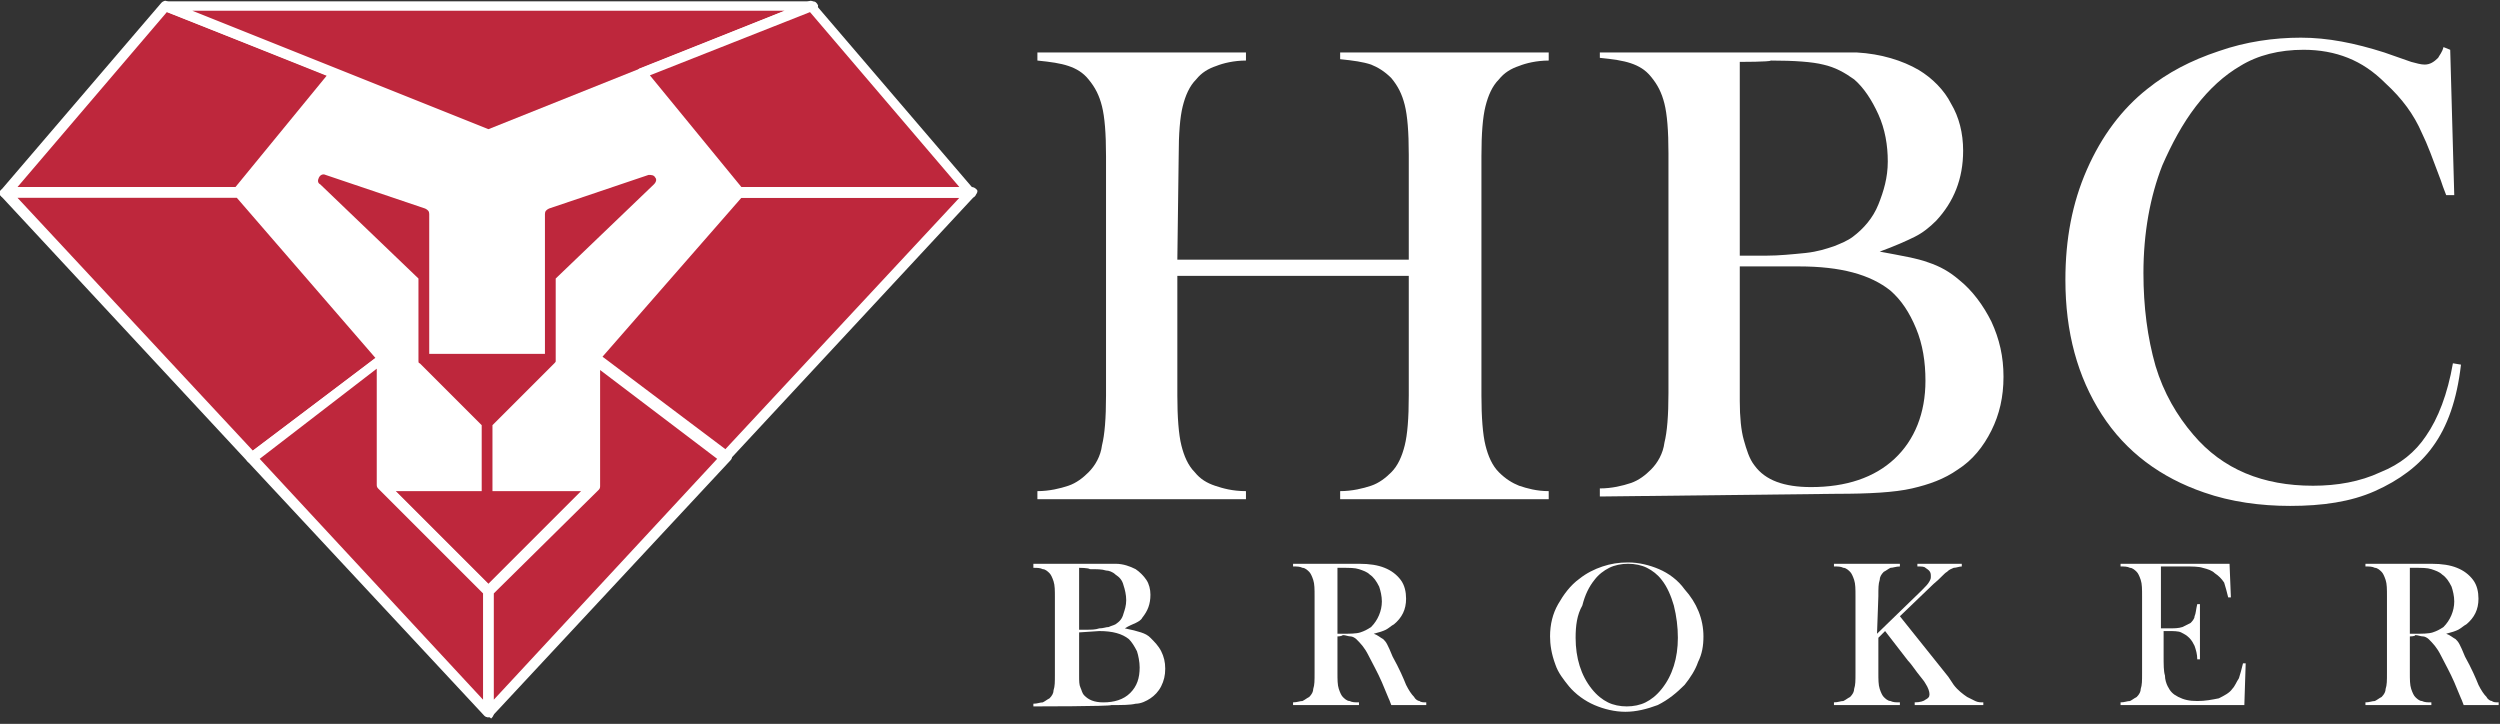 <?xml version="1.0" encoding="utf-8"?>
<!-- Generator: Adobe Illustrator 19.1.0, SVG Export Plug-In . SVG Version: 6.00 Build 0)  -->
<svg version="1.1" id="Layer_1" xmlns="http://www.w3.org/2000/svg" xmlns:xlink="http://www.w3.org/1999/xlink" x="0px" y="0px"
	 width="185.8px" height="53.8px" viewBox="-431.2 254.1 185.8 53.8" style="enable-background:new -431.2 254.1 185.8 53.8;"
	 xml:space="preserve">
<rect x="-431.2" y="254.1" width="185.8" height="53.8" fill="#333333" stroke="none"/>
<style type="text/css">
	.st0{display:none;stroke:#000000;stroke-miterlimit:10;}
	.st1{fill:#FFFFFF;}
	.st2{fill:none;}
	.st3{fill:#BE273C;}
</style>
<rect x="-1354.2" y="-214" class="st0" width="1318" height="885"/>
<g>
	<g>
		<path class="st1" d="M-343.7,273.4h17.2v-7.8c0-1.7-0.1-2.9-0.3-3.7c-0.2-0.8-0.5-1.4-1-2c-0.5-0.5-1-0.8-1.5-1
			c-0.6-0.2-1.3-0.3-2.3-0.4V258h15.5v0.6c-0.9,0-1.7,0.2-2.2,0.4c-0.6,0.2-1.1,0.5-1.5,1c-0.5,0.5-0.8,1.2-1,2
			c-0.2,0.8-0.3,2-0.3,3.7v17.8c0,1.6,0.1,2.9,0.3,3.7c0.2,0.8,0.5,1.5,1,2c0.5,0.5,1,0.8,1.5,1c0.6,0.2,1.3,0.4,2.2,0.4v0.6h-15.5
			v-0.6c0.9,0,1.7-0.2,2.3-0.4c0.6-0.2,1.1-0.6,1.5-1c0.5-0.5,0.8-1.2,1-2c0.2-0.8,0.3-2,0.3-3.7v-8.9h-17.2v8.9
			c0,1.6,0.1,2.9,0.3,3.7c0.2,0.8,0.5,1.5,1,2c0.4,0.5,0.9,0.8,1.5,1c0.6,0.2,1.3,0.4,2.3,0.4v0.6h-15.5v-0.6c0.9,0,1.7-0.2,2.3-0.4
			c0.6-0.2,1.1-0.6,1.5-1c0.5-0.5,0.9-1.2,1-2c0.2-0.8,0.3-2,0.3-3.7v-17.8c0-1.7-0.1-2.9-0.3-3.7c-0.2-0.8-0.5-1.4-1-2
			c-0.4-0.5-0.9-0.8-1.5-1c-0.6-0.2-1.3-0.3-2.3-0.4V258h15.5v0.6c-0.9,0-1.7,0.2-2.2,0.4c-0.6,0.2-1.1,0.5-1.5,1
			c-0.5,0.5-0.8,1.2-1,2s-0.3,2-0.3,3.7L-343.7,273.4L-343.7,273.4z"/>
		<path class="st1" d="M-312.3,291v-0.6c0.9,0,1.7-0.2,2.3-0.4c0.6-0.2,1.1-0.6,1.5-1c0.5-0.5,0.9-1.2,1-2c0.2-0.8,0.3-2,0.3-3.7
			v-17.8c0-1.7-0.1-2.9-0.3-3.7c-0.2-0.8-0.5-1.4-1-2c-0.4-0.5-0.9-0.8-1.5-1c-0.6-0.2-1.3-0.3-2.3-0.4V258h15.9c1.6,0,2.7,0,3.2,0
			c1.8,0.1,3.4,0.6,4.6,1.3c1,0.6,1.9,1.5,2.4,2.5c0.6,1,0.9,2.2,0.9,3.5c0,2.1-0.7,3.8-2,5.2c-0.5,0.5-1,0.9-1.6,1.2
			c-0.6,0.3-1.5,0.7-2.6,1.1c1.6,0.3,2.8,0.5,3.6,0.8c0.9,0.3,1.6,0.7,2.3,1.3c1,0.8,1.8,1.9,2.4,3.1c0.6,1.3,0.9,2.6,0.9,4.1
			c0,1.5-0.3,2.8-0.9,4c-0.6,1.2-1.4,2.2-2.5,2.9c-1,0.7-2.1,1.1-3.4,1.4c-1.3,0.3-3.2,0.4-5.6,0.4L-312.3,291L-312.3,291z
			 M-301.9,258.7v14.4h2c0.9,0,1.9-0.1,2.9-0.2c0.9-0.1,1.5-0.3,2.1-0.5c0.5-0.2,1-0.4,1.4-0.7c0.8-0.6,1.5-1.4,1.9-2.4
			c0.4-1,0.7-2,0.7-3.2c0-1.2-0.2-2.4-0.7-3.5c-0.5-1.1-1.1-2-1.8-2.6c-0.7-0.5-1.4-0.9-2.3-1.1c-0.8-0.2-2.1-0.3-3.9-0.3
			C-299.6,258.7-301.9,258.7-301.9,258.7z M-301.9,273.9v10c0,1.2,0.1,2.2,0.3,2.9c0.2,0.7,0.4,1.4,0.8,1.9c0.8,1.1,2.2,1.6,4.2,1.6
			c2.6,0,4.7-0.7,6.2-2.1c1.5-1.4,2.3-3.4,2.3-5.8c0-1.4-0.2-2.7-0.7-3.9c-0.5-1.2-1.1-2.1-1.9-2.8c-1.5-1.2-3.7-1.8-6.8-1.8
			L-301.9,273.9L-301.9,273.9z"/>
		<path class="st1" d="M-249.1,257.8l0.3,10.8h-0.6c-0.2-0.5-0.3-0.8-0.4-1.1c-0.6-1.6-1-2.7-1.4-3.5c-0.6-1.4-1.5-2.6-2.7-3.7
			c-0.9-0.9-1.8-1.5-2.8-1.9c-1-0.4-2.1-0.6-3.3-0.6c-1.8,0-3.4,0.4-4.7,1.2c-1.2,0.7-2.3,1.7-3.3,3c-1,1.3-1.8,2.8-2.5,4.4
			c-0.9,2.3-1.4,5-1.4,8c0,2.5,0.3,4.8,0.9,6.9c0.6,2,1.6,3.7,2.8,5.1c2.2,2.6,5.2,3.8,8.9,3.8c1.8,0,3.5-0.3,5-1
			c1.5-0.6,2.6-1.5,3.4-2.7c0.9-1.3,1.6-3.1,2-5.4l0.6,0.1c-0.3,2.6-1,4.6-2.1,6.1c-1,1.4-2.5,2.5-4.3,3.3c-1.8,0.8-3.9,1.1-6.3,1.1
			c-2.2,0-4.4-0.3-6.4-1c-3.2-1.1-5.8-3-7.6-5.8c-1.8-2.8-2.7-6.1-2.7-10c0-3,0.5-5.7,1.6-8.2c1.1-2.5,2.6-4.5,4.5-6
			c1.5-1.2,3.2-2.1,5.3-2.8c2-0.7,4.1-1,6.1-1c2,0,4,0.4,6.2,1.1l2,0.7c0.4,0.1,0.7,0.2,1,0.2c0.4,0,0.7-0.2,1-0.5
			c0.1-0.2,0.3-0.4,0.4-0.8L-249.1,257.8L-249.1,257.8z"/>
	</g>
	<g>
		<path class="st1" d="M-354.4,306.6v-0.2c0.3,0,0.5-0.1,0.7-0.1c0.2-0.1,0.3-0.2,0.5-0.3c0.2-0.2,0.3-0.4,0.3-0.6
			c0.1-0.3,0.1-0.6,0.1-1.2v-5.7c0-0.5,0-0.9-0.1-1.2c-0.1-0.3-0.2-0.5-0.3-0.6c-0.1-0.1-0.3-0.3-0.5-0.3c-0.2-0.1-0.4-0.1-0.7-0.1
			V296h5.1c0.5,0,0.9,0,1,0c0.6,0,1.1,0.2,1.5,0.4c0.3,0.2,0.6,0.5,0.8,0.8c0.2,0.3,0.3,0.7,0.3,1.1c0,0.7-0.2,1.2-0.6,1.7
			c-0.1,0.2-0.3,0.3-0.5,0.4c-0.2,0.1-0.5,0.2-0.8,0.4c0.5,0.1,0.9,0.2,1.2,0.3c0.3,0.1,0.5,0.2,0.7,0.4c0.3,0.3,0.6,0.6,0.8,1
			c0.2,0.4,0.3,0.8,0.3,1.3c0,0.5-0.1,0.9-0.3,1.3c-0.2,0.4-0.5,0.7-0.8,0.9c-0.3,0.2-0.7,0.4-1.1,0.4c-0.4,0.1-1,0.1-1.8,0.1
			C-348.7,306.6-354.4,306.6-354.4,306.6z M-351,296.3v4.6h0.6c0.3,0,0.6,0,0.9-0.1c0.3,0,0.5-0.1,0.7-0.1c0.2-0.1,0.3-0.1,0.5-0.2
			c0.3-0.2,0.5-0.4,0.6-0.8c0.1-0.3,0.2-0.6,0.2-1c0-0.4-0.1-0.8-0.2-1.1c-0.1-0.4-0.3-0.6-0.6-0.8c-0.2-0.2-0.5-0.3-0.7-0.3
			c-0.3-0.1-0.7-0.1-1.2-0.1C-350.3,296.3-351,296.3-351,296.3z M-351,301.1v3.2c0,0.4,0,0.7,0.1,0.9s0.1,0.4,0.3,0.6
			c0.3,0.3,0.7,0.5,1.4,0.5c0.8,0,1.5-0.2,2-0.7c0.5-0.5,0.7-1.1,0.7-1.9c0-0.4-0.1-0.9-0.2-1.2c-0.2-0.4-0.4-0.7-0.6-0.9
			c-0.5-0.4-1.2-0.6-2.2-0.6L-351,301.1L-351,301.1z"/>
		<path class="st1" d="M-331.8,301.4v2.7c0,0.5,0,0.9,0.1,1.2c0.1,0.3,0.2,0.5,0.3,0.6c0.1,0.1,0.3,0.3,0.5,0.3
			c0.2,0.1,0.4,0.1,0.7,0.1v0.2h-4.9v-0.2c0.3,0,0.5-0.1,0.7-0.1c0.2-0.1,0.3-0.2,0.5-0.3c0.2-0.2,0.3-0.4,0.3-0.6
			c0.1-0.3,0.1-0.6,0.1-1.2v-5.7c0-0.5,0-0.9-0.1-1.2c-0.1-0.3-0.2-0.5-0.3-0.6c-0.1-0.1-0.3-0.3-0.5-0.3c-0.2-0.1-0.4-0.1-0.7-0.1
			V296h3.7c0.6,0,1,0,1.2,0c0.8,0,1.4,0.1,1.9,0.3c0.5,0.2,0.9,0.5,1.2,0.9s0.4,0.9,0.4,1.4c0,0.8-0.3,1.4-0.9,1.9
			c-0.2,0.1-0.4,0.3-0.6,0.4c-0.2,0.1-0.5,0.2-0.9,0.3c0.3,0.1,0.5,0.3,0.7,0.4c0.1,0.1,0.2,0.2,0.3,0.4c0.1,0.2,0.2,0.4,0.4,0.9
			c0.5,0.9,0.8,1.6,1,2.1c0.2,0.4,0.4,0.7,0.6,0.9c0.1,0.2,0.3,0.3,0.4,0.3c0.1,0.1,0.3,0.1,0.5,0.1v0.2h-2.6
			c-0.1-0.3-0.2-0.5-0.2-0.5l-0.5-1.2c-0.3-0.7-0.7-1.4-1-2c-0.3-0.6-0.6-0.9-0.9-1.2c-0.1-0.1-0.3-0.2-0.4-0.2
			c-0.2,0-0.4-0.1-0.6-0.1C-331.5,301.4-331.8,301.4-331.8,301.4z M-331.8,301.2h0.3c0.6,0,1.1,0,1.4-0.1c0.3-0.1,0.5-0.2,0.8-0.4
			c0.5-0.5,0.8-1.2,0.8-1.9c0-0.4-0.1-0.8-0.2-1.1c-0.2-0.4-0.4-0.7-0.7-0.9c-0.2-0.2-0.5-0.3-0.8-0.4c-0.3-0.1-0.7-0.1-1.3-0.1
			h-0.3L-331.8,301.2L-331.8,301.2z"/>
		<path class="st1" d="M-316,301.4c0-0.9,0.2-1.7,0.6-2.4c0.4-0.7,0.9-1.4,1.6-1.9c0.5-0.4,1.1-0.7,1.7-0.9c0.6-0.2,1.2-0.3,1.9-0.3
			c0.8,0,1.6,0.2,2.3,0.5c0.7,0.3,1.4,0.8,1.9,1.5c0.9,1,1.4,2.2,1.4,3.5c0,0.7-0.1,1.3-0.4,1.9c-0.2,0.6-0.6,1.2-1,1.7
			c-0.6,0.6-1.2,1.1-2,1.5c-0.8,0.3-1.6,0.5-2.4,0.5c-0.8,0-1.6-0.2-2.3-0.5c-0.7-0.3-1.4-0.8-1.9-1.4c-0.4-0.5-0.8-1-1-1.6
			C-315.9,302.7-316,302-316,301.4z M-314.1,301.5c0,1.5,0.4,2.8,1.2,3.8c0.4,0.5,0.8,0.8,1.2,1c0.4,0.2,0.9,0.3,1.4,0.3
			c0.5,0,1-0.1,1.4-0.3c0.4-0.2,0.8-0.5,1.2-1c0.8-1,1.2-2.3,1.2-3.8c0-0.8-0.1-1.6-0.3-2.4c-0.2-0.7-0.5-1.4-0.9-1.9
			c-0.3-0.4-0.7-0.7-1.1-0.9c-0.4-0.2-0.9-0.3-1.4-0.3c-0.5,0-1,0.1-1.4,0.3c-0.4,0.2-0.8,0.5-1.1,0.9c-0.4,0.5-0.7,1.1-0.9,1.9
			C-314,299.8-314.1,300.6-314.1,301.5z"/>
		<path class="st1" d="M-291.7,301.2l3.3-3.2c0.3-0.3,0.5-0.5,0.6-0.7s0.1-0.2,0.1-0.4c0-0.3-0.1-0.4-0.4-0.6
			c-0.1-0.1-0.3-0.1-0.6-0.1V296h3.3v0.2c-0.2,0-0.4,0.1-0.6,0.1c-0.2,0.1-0.3,0.1-0.5,0.3c-0.2,0.1-0.5,0.5-1,0.9l-2.5,2.4l3.6,4.5
			l0.4,0.6c0.3,0.4,0.7,0.7,1,0.9c0.2,0.1,0.4,0.2,0.6,0.3c0.2,0.1,0.4,0.1,0.6,0.1v0.2h-5.1v-0.2c0.4,0,0.7-0.1,0.8-0.2
			c0.2-0.1,0.3-0.2,0.3-0.4c0-0.2-0.1-0.5-0.3-0.8c-0.1-0.2-0.3-0.4-0.6-0.8c-0.3-0.4-0.5-0.7-0.7-0.9l-1.7-2.2l-0.5,0.5v2.6
			c0,0.5,0,0.9,0.1,1.2c0.1,0.3,0.2,0.5,0.3,0.6c0.1,0.1,0.3,0.3,0.5,0.3c0.2,0.1,0.4,0.1,0.7,0.1v0.2h-4.9v-0.2
			c0.3,0,0.5-0.1,0.7-0.1c0.2-0.1,0.3-0.2,0.5-0.3c0.2-0.2,0.3-0.4,0.3-0.6c0.1-0.3,0.1-0.6,0.1-1.2v-5.7c0-0.5,0-0.9-0.1-1.2
			c-0.1-0.3-0.2-0.5-0.3-0.6c-0.1-0.1-0.3-0.3-0.5-0.3c-0.2-0.1-0.4-0.1-0.7-0.1V296h4.9v0.2c-0.3,0-0.5,0.1-0.7,0.1
			c-0.2,0.1-0.3,0.2-0.5,0.3c-0.2,0.2-0.3,0.4-0.3,0.6c-0.1,0.3-0.1,0.6-0.1,1.2L-291.7,301.2L-291.7,301.2z"/>
		<path class="st1" d="M-265.5,296l0.1,2.5l-0.2,0c-0.1-0.4-0.2-0.8-0.3-1.1c-0.2-0.3-0.4-0.5-0.7-0.7c-0.2-0.2-0.5-0.3-0.9-0.4
			c-0.3-0.1-0.8-0.1-1.3-0.1h-1.8v4.6h0.5c0.5,0,0.8,0,1.1-0.1c0.2-0.1,0.4-0.2,0.6-0.3c0.1-0.1,0.3-0.3,0.3-0.5
			c0.1-0.2,0.1-0.5,0.2-0.9l0.2,0l0,4.1h-0.2c0-0.4-0.1-0.7-0.2-1c-0.1-0.2-0.2-0.4-0.4-0.6c-0.2-0.2-0.4-0.3-0.6-0.4
			c-0.2-0.1-0.6-0.1-0.9-0.1h-0.4v1.8c0,0.7,0,1.2,0.1,1.5c0,0.3,0.1,0.6,0.2,0.8c0.2,0.4,0.4,0.6,0.8,0.8c0.4,0.2,0.8,0.3,1.4,0.3
			c0.6,0,1.1-0.1,1.6-0.2c0.4-0.2,0.8-0.4,1-0.7c0.2-0.2,0.3-0.5,0.5-0.8c0.1-0.3,0.2-0.7,0.3-1.1l0.2,0l-0.1,3.1h-9.2v-0.2
			c0.3,0,0.5-0.1,0.7-0.1c0.2-0.1,0.3-0.2,0.5-0.3c0.2-0.2,0.3-0.4,0.3-0.6c0.1-0.3,0.1-0.6,0.1-1.2v-5.7c0-0.5,0-0.9-0.1-1.2
			c-0.1-0.3-0.2-0.5-0.3-0.6c-0.1-0.1-0.3-0.3-0.5-0.3c-0.2-0.1-0.4-0.1-0.7-0.1V296L-265.5,296L-265.5,296z"/>
		<path class="st1" d="M-252.1,301.4v2.7c0,0.5,0,0.9,0.1,1.2c0.1,0.3,0.2,0.5,0.3,0.6c0.1,0.1,0.3,0.3,0.5,0.3
			c0.2,0.1,0.4,0.1,0.7,0.1v0.2h-4.9v-0.2c0.3,0,0.5-0.1,0.7-0.1c0.2-0.1,0.3-0.2,0.5-0.3c0.2-0.2,0.3-0.4,0.3-0.6
			c0.1-0.3,0.1-0.6,0.1-1.2v-5.7c0-0.5,0-0.9-0.1-1.2c-0.1-0.3-0.2-0.5-0.3-0.6c-0.1-0.1-0.3-0.3-0.5-0.3c-0.2-0.1-0.4-0.1-0.7-0.1
			V296h3.7c0.6,0,1,0,1.2,0c0.8,0,1.4,0.1,1.9,0.3c0.5,0.2,0.9,0.5,1.2,0.9c0.3,0.4,0.4,0.9,0.4,1.4c0,0.8-0.3,1.4-0.9,1.9
			c-0.2,0.1-0.4,0.3-0.6,0.4c-0.2,0.1-0.5,0.2-0.9,0.3c0.3,0.1,0.5,0.3,0.7,0.4c0.1,0.1,0.2,0.2,0.3,0.4c0.1,0.2,0.2,0.4,0.4,0.9
			c0.5,0.9,0.8,1.6,1,2.1c0.2,0.4,0.4,0.7,0.6,0.9c0.1,0.2,0.3,0.3,0.4,0.3c0.1,0.1,0.3,0.1,0.5,0.1v0.2h-2.6
			c-0.1-0.3-0.2-0.5-0.2-0.5l-0.5-1.2c-0.3-0.7-0.7-1.4-1-2c-0.3-0.6-0.6-0.9-0.9-1.2c-0.1-0.1-0.3-0.2-0.4-0.2
			c-0.2,0-0.4-0.1-0.6-0.1C-251.7,301.4-252.1,301.4-252.1,301.4z M-252.1,301.2h0.3c0.6,0,1.1,0,1.4-0.1c0.3-0.1,0.5-0.2,0.8-0.4
			c0.5-0.5,0.8-1.2,0.8-1.9c0-0.4-0.1-0.8-0.2-1.1c-0.2-0.4-0.4-0.7-0.7-0.9c-0.2-0.2-0.5-0.3-0.8-0.4c-0.3-0.1-0.7-0.1-1.3-0.1
			h-0.3L-252.1,301.2L-252.1,301.2z"/>
	</g>
</g>
<g>
	<polygon class="st2" points="-370.9,254.5 -394.9,254.5 -418.9,254.5 -430.8,268.4 -394.9,307 -359,268.4 	"/>
	<g>
		<polygon class="st3" points="-359,268.4 -376.3,268.4 -387,280.8 -377.3,288.1 		"/>
		<path class="st1" d="M-377.3,288.5c-0.1,0-0.2,0-0.2-0.1l-9.7-7.3c-0.1-0.1-0.1-0.2-0.2-0.3c0-0.1,0-0.2,0.1-0.3l10.7-12.4
			c0.1-0.1,0.2-0.1,0.3-0.1h17.3c0.2,0,0.3,0.1,0.4,0.2c0.1,0.1,0,0.3-0.1,0.4l-18.3,19.7C-377.1,288.5-377.2,288.5-377.3,288.5z
			 M-386.5,280.7l9.1,6.9l17.5-18.8h-16.2L-386.5,280.7z"/>
	</g>
	<g>
		<polygon class="st3" points="-387,290.2 -394.9,298 -402.8,290.2 -394.9,290.2 		"/>
		<path class="st1" d="M-394.9,298.4c-0.1,0-0.2,0-0.3-0.1l-7.9-7.9c-0.1-0.1-0.1-0.3-0.1-0.4c0.1-0.1,0.2-0.2,0.4-0.2h15.8
			c0.2,0,0.3,0.1,0.4,0.2c0.1,0.1,0,0.3-0.1,0.4l-7.9,7.9C-394.7,298.4-394.8,298.4-394.9,298.4z M-401.8,290.6l6.9,6.9l6.9-6.9
			C-388,290.6-401.8,290.6-401.8,290.6z"/>
	</g>
	<g>
		<polygon class="st3" points="-430.8,268.4 -413.5,268.4 -406.3,259.6 -418.9,254.5 		"/>
		<path class="st1" d="M-413.5,268.8h-17.3c-0.2,0-0.3-0.1-0.4-0.2c-0.1-0.1,0-0.3,0.1-0.4l11.9-13.9c0.1-0.1,0.3-0.2,0.4-0.1
			l12.6,5c0.1,0,0.2,0.1,0.2,0.3c0,0.1,0,0.2-0.1,0.3l-7.2,8.9C-413.3,268.8-413.4,268.8-413.5,268.8z M-429.9,268h16.2l6.8-8.3
			l-11.9-4.7L-429.9,268z"/>
	</g>
	<g>
		<polygon class="st3" points="-370.9,254.5 -394.9,264.1 -418.9,254.5 		"/>
		<path class="st1" d="M-394.9,264.5c0,0-0.1,0-0.1,0l-24-9.6c-0.2-0.1-0.3-0.3-0.2-0.4c0-0.2,0.2-0.3,0.4-0.3h48
			c0.2,0,0.3,0.1,0.4,0.3c0,0.2-0.1,0.4-0.2,0.4l-24,9.6C-394.8,264.5-394.8,264.5-394.9,264.5z M-416.9,254.9l22,8.8l22-8.8H-416.9
			z"/>
	</g>
	<g>
		<polygon class="st3" points="-430.8,268.4 -413.5,268.4 -402.8,280.8 -412.5,288.1 		"/>
		<path class="st1" d="M-412.5,288.5c-0.1,0-0.2,0-0.3-0.1l-18.3-19.7c-0.1-0.1-0.1-0.3-0.1-0.4c0.1-0.1,0.2-0.2,0.4-0.2h17.3
			c0.1,0,0.2,0,0.3,0.1l10.7,12.4c0.1,0.1,0.1,0.2,0.1,0.3c0,0.1-0.1,0.2-0.2,0.3l-9.7,7.3C-412.3,288.5-412.4,288.5-412.5,288.5z
			 M-429.9,268.8l17.5,18.8l9.1-6.9l-10.3-11.9L-429.9,268.8L-429.9,268.8z"/>
	</g>
	<g>
		<polygon class="st3" points="-394.9,307 -394.9,298 -402.8,290.2 -402.8,280.8 -412.5,288.1 		"/>
		<path class="st1" d="M-394.9,307.4c-0.1,0-0.2,0-0.3-0.1l-17.6-18.9c-0.1-0.1-0.1-0.2-0.1-0.3c0-0.1,0.1-0.2,0.2-0.3l9.7-7.3
			c0.1-0.1,0.3-0.1,0.4,0c0.1,0.1,0.2,0.2,0.2,0.3v9.2l7.8,7.8c0.1,0.1,0.1,0.2,0.1,0.3v9c0,0.2-0.1,0.3-0.2,0.4
			C-394.8,307.4-394.8,307.4-394.9,307.4z M-411.9,288.2l16.6,17.9v-7.9l-7.8-7.8c-0.1-0.1-0.1-0.2-0.1-0.3v-8.6L-411.9,288.2z"/>
	</g>
	<g>
		<polygon class="st3" points="-394.9,307 -394.9,298 -387,290.2 -387,280.8 -377.3,288.1 		"/>
		<path class="st1" d="M-394.9,307.4c0,0-0.1,0-0.1,0c-0.1-0.1-0.2-0.2-0.2-0.4v-9c0-0.1,0-0.2,0.1-0.3l7.8-7.8v-9.2
			c0-0.1,0.1-0.3,0.2-0.3c0.1-0.1,0.3-0.1,0.4,0l9.7,7.3c0.1,0.1,0.1,0.2,0.2,0.3c0,0.1,0,0.2-0.1,0.3l-17.6,18.9
			C-394.7,307.4-394.8,307.4-394.9,307.4z M-394.5,298.2v7.9l16.6-17.9l-8.7-6.6v8.6c0,0.1,0,0.2-0.1,0.3L-394.5,298.2z"/>
	</g>
	<polygon class="st1" points="-413.5,268.4 -402.8,280.8 -402.8,290.2 -387,290.2 -387,280.8 -376.3,268.4 -383.5,259.6 
		-394.9,264.1 -406.3,259.6 	"/>
	<path class="st3" d="M-382.5,267.3c-0.1-0.2-0.3-0.2-0.5-0.2l-7.4,2.5c-0.2,0.1-0.3,0.2-0.3,0.4v10.4h-8.6V270
		c0-0.2-0.1-0.3-0.3-0.4l-7.4-2.5c-0.2-0.1-0.4,0-0.5,0.2c-0.1,0.2-0.1,0.4,0.1,0.5l7.3,7v6.1h0c0,0.1,0,0.2,0.1,0.2l4.6,4.6v5.4
		h0.8v-5.4l4.6-4.6c0.1-0.1,0.1-0.1,0.1-0.2h0v-6.1l7.3-7C-382.4,267.6-382.4,267.4-382.5,267.3z"/>
	<g>
		<polygon class="st3" points="-359,268.4 -376.3,268.4 -383.5,259.6 -370.9,254.5 		"/>
		<path class="st1" d="M-359,268.8h-17.3c-0.1,0-0.2-0.1-0.3-0.1l-7.2-8.9c-0.1-0.1-0.1-0.2-0.1-0.3c0-0.1,0.1-0.2,0.2-0.3l12.6-5
			c0.2-0.1,0.3,0,0.4,0.1l11.9,13.9c0.1,0.1,0.1,0.3,0.1,0.4C-358.7,268.7-358.9,268.8-359,268.8z M-376.1,268h16.2l-11.1-13
			l-11.9,4.7L-376.1,268z"/>
	</g>
</g>
</svg>
